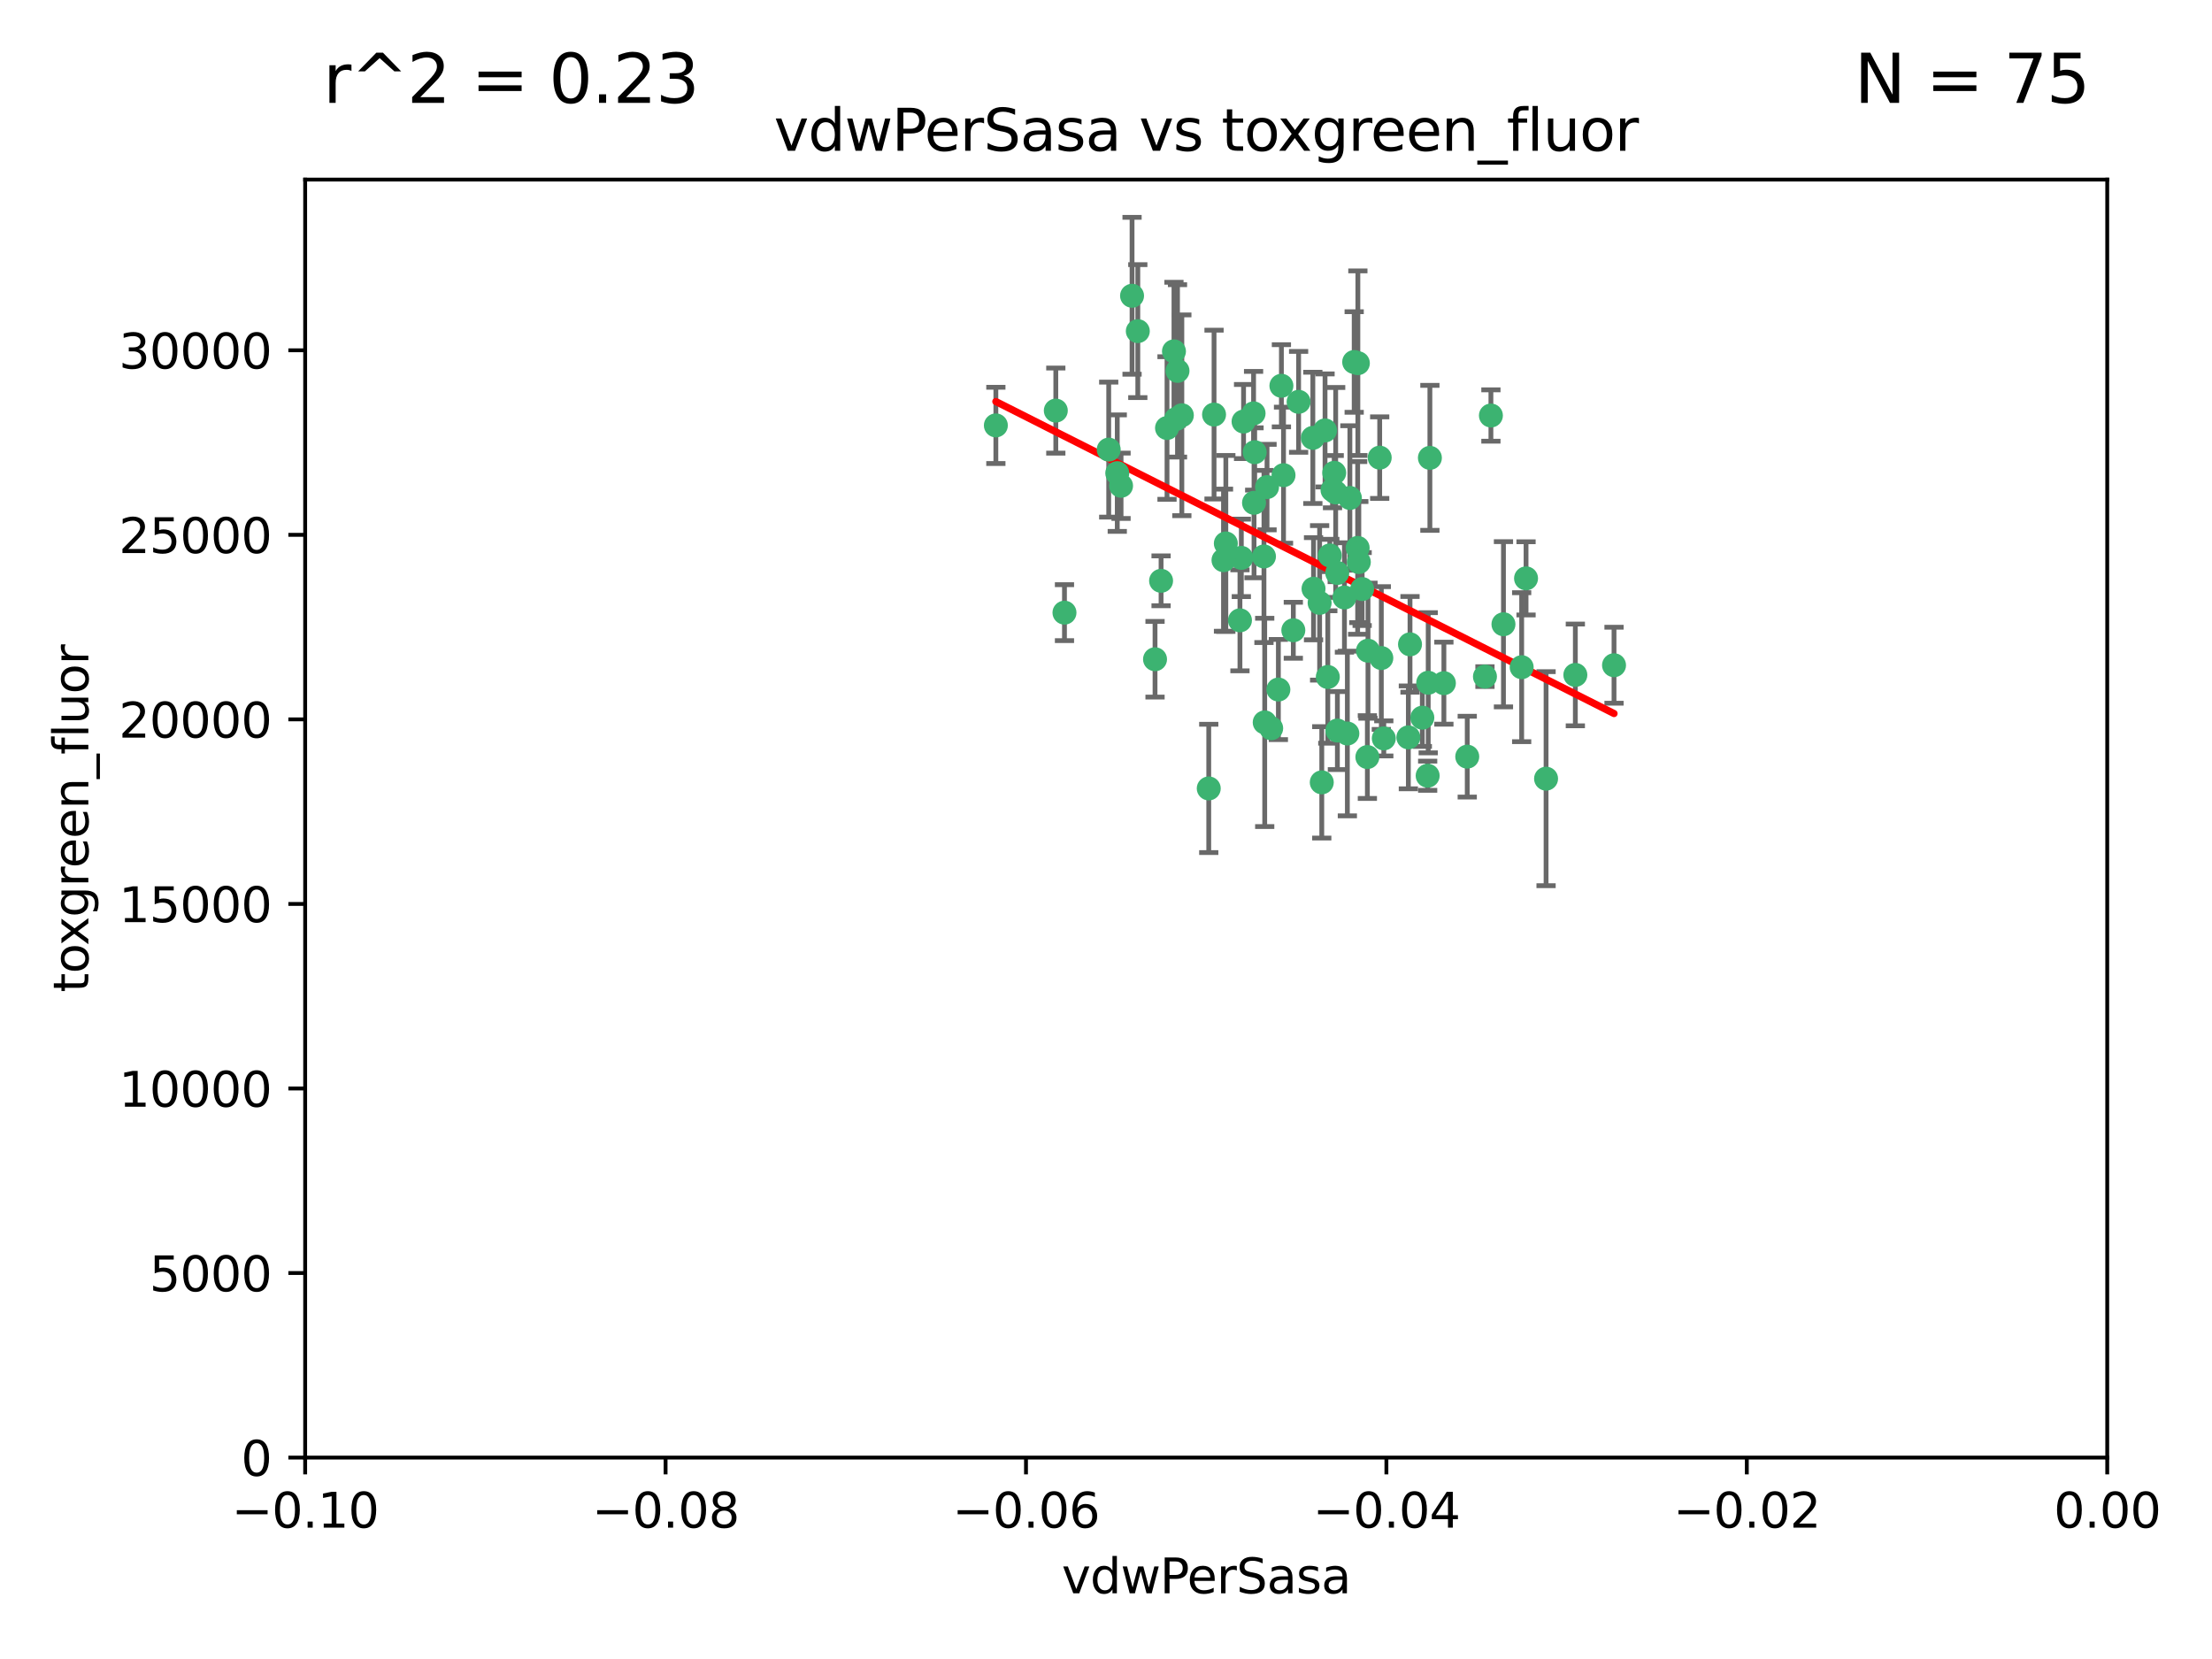 <?xml version="1.0" encoding="utf-8" standalone="no"?>
<!DOCTYPE svg PUBLIC "-//W3C//DTD SVG 1.1//EN"
  "http://www.w3.org/Graphics/SVG/1.1/DTD/svg11.dtd">
<svg xmlns:xlink="http://www.w3.org/1999/xlink" width="460.8pt" height="345.6pt" viewBox="0 0 460.8 345.6" xmlns="http://www.w3.org/2000/svg" version="1.1">
 <defs>
  <style type="text/css">*{stroke-linejoin: round; stroke-linecap: butt}</style>
 </defs>
 <g id="figure_1">
  <g id="patch_1">
   <path d="M 0 345.6 
L 460.8 345.6 
L 460.8 0 
L 0 0 
z
" style="fill: #ffffff"/>
  </g>
  <g id="axes_1">
   <g id="patch_2">
    <path d="M 63.571 303.64 
L 438.975 303.64 
L 438.975 37.411 
L 63.571 37.411 
z
" style="fill: #ffffff"/>
   </g>
   <g id="PathCollection_1">
    <defs>
     <path id="m1f73f73206" d="M 0 1.118 
C 0.297 1.118 0.581 1 0.791 0.791 
C 1 0.581 1.118 0.297 1.118 0 
C 1.118 -0.297 1 -0.581 0.791 -0.791 
C 0.581 -1 0.297 -1.118 0 -1.118 
C -0.297 -1.118 -0.581 -1 -0.791 -0.791 
C -1 -0.581 -1.118 -0.297 -1.118 0 
C -1.118 0.297 -1 0.581 -0.791 0.791 
C -0.581 1 -0.297 1.118 0 1.118 
z
" style="stroke: #3cb371"/>
    </defs>
    <g clip-path="url(#pdde6cb394e)">
     <use xlink:href="#m1f73f73206" x="263.947" y="101.468" style="fill: #3cb371; stroke: #3cb371"/>
     <use xlink:href="#m1f73f73206" x="255.364" y="113.209" style="fill: #3cb371; stroke: #3cb371"/>
     <use xlink:href="#m1f73f73206" x="261.374" y="94.202" style="fill: #3cb371; stroke: #3cb371"/>
     <use xlink:href="#m1f73f73206" x="273.49" y="91.216" style="fill: #3cb371; stroke: #3cb371"/>
     <use xlink:href="#m1f73f73206" x="219.944" y="85.534" style="fill: #3cb371; stroke: #3cb371"/>
     <use xlink:href="#m1f73f73206" x="282.1" y="75.411" style="fill: #3cb371; stroke: #3cb371"/>
     <use xlink:href="#m1f73f73206" x="270.525" y="83.709" style="fill: #3cb371; stroke: #3cb371"/>
     <use xlink:href="#m1f73f73206" x="267.381" y="98.99" style="fill: #3cb371; stroke: #3cb371"/>
     <use xlink:href="#m1f73f73206" x="237.026" y="68.982" style="fill: #3cb371; stroke: #3cb371"/>
     <use xlink:href="#m1f73f73206" x="274.902" y="125.588" style="fill: #3cb371; stroke: #3cb371"/>
     <use xlink:href="#m1f73f73206" x="277.025" y="115.714" style="fill: #3cb371; stroke: #3cb371"/>
     <use xlink:href="#m1f73f73206" x="284.977" y="135.552" style="fill: #3cb371; stroke: #3cb371"/>
     <use xlink:href="#m1f73f73206" x="245.295" y="77.26" style="fill: #3cb371; stroke: #3cb371"/>
     <use xlink:href="#m1f73f73206" x="293.731" y="134.228" style="fill: #3cb371; stroke: #3cb371"/>
     <use xlink:href="#m1f73f73206" x="263.463" y="150.489" style="fill: #3cb371; stroke: #3cb371"/>
     <use xlink:href="#m1f73f73206" x="259.057" y="87.813" style="fill: #3cb371; stroke: #3cb371"/>
     <use xlink:href="#m1f73f73206" x="273.633" y="122.642" style="fill: #3cb371; stroke: #3cb371"/>
     <use xlink:href="#m1f73f73206" x="235.827" y="61.614" style="fill: #3cb371; stroke: #3cb371"/>
     <use xlink:href="#m1f73f73206" x="246.2" y="86.51" style="fill: #3cb371; stroke: #3cb371"/>
     <use xlink:href="#m1f73f73206" x="264.81" y="151.709" style="fill: #3cb371; stroke: #3cb371"/>
     <use xlink:href="#m1f73f73206" x="281.206" y="103.736" style="fill: #3cb371; stroke: #3cb371"/>
     <use xlink:href="#m1f73f73206" x="282.825" y="114.141" style="fill: #3cb371; stroke: #3cb371"/>
     <use xlink:href="#m1f73f73206" x="266.309" y="143.643" style="fill: #3cb371; stroke: #3cb371"/>
     <use xlink:href="#m1f73f73206" x="277.941" y="98.495" style="fill: #3cb371; stroke: #3cb371"/>
     <use xlink:href="#m1f73f73206" x="258.59" y="116.213" style="fill: #3cb371; stroke: #3cb371"/>
     <use xlink:href="#m1f73f73206" x="282.869" y="75.657" style="fill: #3cb371; stroke: #3cb371"/>
     <use xlink:href="#m1f73f73206" x="241.873" y="120.994" style="fill: #3cb371; stroke: #3cb371"/>
     <use xlink:href="#m1f73f73206" x="278.572" y="119.355" style="fill: #3cb371; stroke: #3cb371"/>
     <use xlink:href="#m1f73f73206" x="269.423" y="131.297" style="fill: #3cb371; stroke: #3cb371"/>
     <use xlink:href="#m1f73f73206" x="261.143" y="86.113" style="fill: #3cb371; stroke: #3cb371"/>
     <use xlink:href="#m1f73f73206" x="243.112" y="89.164" style="fill: #3cb371; stroke: #3cb371"/>
     <use xlink:href="#m1f73f73206" x="278.602" y="152.188" style="fill: #3cb371; stroke: #3cb371"/>
     <use xlink:href="#m1f73f73206" x="233.536" y="101.2" style="fill: #3cb371; stroke: #3cb371"/>
     <use xlink:href="#m1f73f73206" x="288.27" y="153.823" style="fill: #3cb371; stroke: #3cb371"/>
     <use xlink:href="#m1f73f73206" x="293.388" y="153.609" style="fill: #3cb371; stroke: #3cb371"/>
     <use xlink:href="#m1f73f73206" x="277.586" y="102.076" style="fill: #3cb371; stroke: #3cb371"/>
     <use xlink:href="#m1f73f73206" x="230.966" y="93.664" style="fill: #3cb371; stroke: #3cb371"/>
     <use xlink:href="#m1f73f73206" x="207.456" y="88.619" style="fill: #3cb371; stroke: #3cb371"/>
     <use xlink:href="#m1f73f73206" x="275.349" y="162.98" style="fill: #3cb371; stroke: #3cb371"/>
     <use xlink:href="#m1f73f73206" x="309.343" y="140.946" style="fill: #3cb371; stroke: #3cb371"/>
     <use xlink:href="#m1f73f73206" x="252.908" y="86.364" style="fill: #3cb371; stroke: #3cb371"/>
     <use xlink:href="#m1f73f73206" x="254.878" y="116.695" style="fill: #3cb371; stroke: #3cb371"/>
     <use xlink:href="#m1f73f73206" x="221.75" y="127.627" style="fill: #3cb371; stroke: #3cb371"/>
     <use xlink:href="#m1f73f73206" x="245.009" y="87.275" style="fill: #3cb371; stroke: #3cb371"/>
     <use xlink:href="#m1f73f73206" x="261.237" y="104.742" style="fill: #3cb371; stroke: #3cb371"/>
     <use xlink:href="#m1f73f73206" x="240.614" y="137.333" style="fill: #3cb371; stroke: #3cb371"/>
     <use xlink:href="#m1f73f73206" x="284.849" y="157.707" style="fill: #3cb371; stroke: #3cb371"/>
     <use xlink:href="#m1f73f73206" x="297.524" y="142.231" style="fill: #3cb371; stroke: #3cb371"/>
     <use xlink:href="#m1f73f73206" x="283.76" y="122.711" style="fill: #3cb371; stroke: #3cb371"/>
     <use xlink:href="#m1f73f73206" x="244.558" y="73.19" style="fill: #3cb371; stroke: #3cb371"/>
     <use xlink:href="#m1f73f73206" x="276.03" y="89.665" style="fill: #3cb371; stroke: #3cb371"/>
     <use xlink:href="#m1f73f73206" x="232.747" y="98.564" style="fill: #3cb371; stroke: #3cb371"/>
     <use xlink:href="#m1f73f73206" x="296.296" y="149.505" style="fill: #3cb371; stroke: #3cb371"/>
     <use xlink:href="#m1f73f73206" x="280.072" y="124.466" style="fill: #3cb371; stroke: #3cb371"/>
     <use xlink:href="#m1f73f73206" x="300.789" y="142.317" style="fill: #3cb371; stroke: #3cb371"/>
     <use xlink:href="#m1f73f73206" x="287.754" y="137.081" style="fill: #3cb371; stroke: #3cb371"/>
     <use xlink:href="#m1f73f73206" x="297.873" y="95.381" style="fill: #3cb371; stroke: #3cb371"/>
     <use xlink:href="#m1f73f73206" x="278.246" y="102.582" style="fill: #3cb371; stroke: #3cb371"/>
     <use xlink:href="#m1f73f73206" x="266.94" y="80.363" style="fill: #3cb371; stroke: #3cb371"/>
     <use xlink:href="#m1f73f73206" x="258.305" y="129.227" style="fill: #3cb371; stroke: #3cb371"/>
     <use xlink:href="#m1f73f73206" x="316.991" y="138.988" style="fill: #3cb371; stroke: #3cb371"/>
     <use xlink:href="#m1f73f73206" x="251.805" y="164.244" style="fill: #3cb371; stroke: #3cb371"/>
     <use xlink:href="#m1f73f73206" x="287.416" y="95.337" style="fill: #3cb371; stroke: #3cb371"/>
     <use xlink:href="#m1f73f73206" x="283.068" y="117.087" style="fill: #3cb371; stroke: #3cb371"/>
     <use xlink:href="#m1f73f73206" x="297.408" y="161.597" style="fill: #3cb371; stroke: #3cb371"/>
     <use xlink:href="#m1f73f73206" x="280.68" y="152.807" style="fill: #3cb371; stroke: #3cb371"/>
     <use xlink:href="#m1f73f73206" x="276.606" y="141.03" style="fill: #3cb371; stroke: #3cb371"/>
     <use xlink:href="#m1f73f73206" x="313.198" y="130.043" style="fill: #3cb371; stroke: #3cb371"/>
     <use xlink:href="#m1f73f73206" x="310.584" y="86.559" style="fill: #3cb371; stroke: #3cb371"/>
     <use xlink:href="#m1f73f73206" x="305.654" y="157.623" style="fill: #3cb371; stroke: #3cb371"/>
     <use xlink:href="#m1f73f73206" x="263.306" y="115.921" style="fill: #3cb371; stroke: #3cb371"/>
     <use xlink:href="#m1f73f73206" x="336.23" y="138.579" style="fill: #3cb371; stroke: #3cb371"/>
     <use xlink:href="#m1f73f73206" x="322.074" y="162.212" style="fill: #3cb371; stroke: #3cb371"/>
     <use xlink:href="#m1f73f73206" x="328.173" y="140.599" style="fill: #3cb371; stroke: #3cb371"/>
     <use xlink:href="#m1f73f73206" x="317.903" y="120.484" style="fill: #3cb371; stroke: #3cb371"/>
    </g>
   </g>
   <g id="matplotlib.axis_1">
    <g id="xtick_1">
     <g id="line2d_1">
      <defs>
       <path id="m8aec1af1e4" d="M 0 0 
L 0 3.5 
" style="stroke: #000000; stroke-width: 0.8"/>
      </defs>
      <g>
       <use xlink:href="#m8aec1af1e4" x="63.571" y="303.64" style="stroke: #000000; stroke-width: 0.8"/>
      </g>
     </g>
     <g id="text_1">
      <!-- −0.10 -->
      <g transform="translate(48.249 318.238)scale(0.1 -0.1)">
       <defs>
        <path id="DejaVuSans-2212" d="M 678 2272 
L 4684 2272 
L 4684 1741 
L 678 1741 
L 678 2272 
z
" transform="scale(0.016)"/>
        <path id="DejaVuSans-30" d="M 2034 4250 
Q 1547 4250 1301 3770 
Q 1056 3291 1056 2328 
Q 1056 1369 1301 889 
Q 1547 409 2034 409 
Q 2525 409 2770 889 
Q 3016 1369 3016 2328 
Q 3016 3291 2770 3770 
Q 2525 4250 2034 4250 
z
M 2034 4750 
Q 2819 4750 3233 4129 
Q 3647 3509 3647 2328 
Q 3647 1150 3233 529 
Q 2819 -91 2034 -91 
Q 1250 -91 836 529 
Q 422 1150 422 2328 
Q 422 3509 836 4129 
Q 1250 4750 2034 4750 
z
" transform="scale(0.016)"/>
        <path id="DejaVuSans-2e" d="M 684 794 
L 1344 794 
L 1344 0 
L 684 0 
L 684 794 
z
" transform="scale(0.016)"/>
        <path id="DejaVuSans-31" d="M 794 531 
L 1825 531 
L 1825 4091 
L 703 3866 
L 703 4441 
L 1819 4666 
L 2450 4666 
L 2450 531 
L 3481 531 
L 3481 0 
L 794 0 
L 794 531 
z
" transform="scale(0.016)"/>
       </defs>
       <use xlink:href="#DejaVuSans-2212"/>
       <use xlink:href="#DejaVuSans-30" x="83.789"/>
       <use xlink:href="#DejaVuSans-2e" x="147.412"/>
       <use xlink:href="#DejaVuSans-31" x="179.199"/>
       <use xlink:href="#DejaVuSans-30" x="242.822"/>
      </g>
     </g>
    </g>
    <g id="xtick_2">
     <g id="line2d_2">
      <g>
       <use xlink:href="#m8aec1af1e4" x="138.652" y="303.64" style="stroke: #000000; stroke-width: 0.8"/>
      </g>
     </g>
     <g id="text_2">
      <!-- −0.08 -->
      <g transform="translate(123.329 318.238)scale(0.1 -0.1)">
       <defs>
        <path id="DejaVuSans-38" d="M 2034 2216 
Q 1584 2216 1326 1975 
Q 1069 1734 1069 1313 
Q 1069 891 1326 650 
Q 1584 409 2034 409 
Q 2484 409 2743 651 
Q 3003 894 3003 1313 
Q 3003 1734 2745 1975 
Q 2488 2216 2034 2216 
z
M 1403 2484 
Q 997 2584 770 2862 
Q 544 3141 544 3541 
Q 544 4100 942 4425 
Q 1341 4750 2034 4750 
Q 2731 4750 3128 4425 
Q 3525 4100 3525 3541 
Q 3525 3141 3298 2862 
Q 3072 2584 2669 2484 
Q 3125 2378 3379 2068 
Q 3634 1759 3634 1313 
Q 3634 634 3220 271 
Q 2806 -91 2034 -91 
Q 1263 -91 848 271 
Q 434 634 434 1313 
Q 434 1759 690 2068 
Q 947 2378 1403 2484 
z
M 1172 3481 
Q 1172 3119 1398 2916 
Q 1625 2713 2034 2713 
Q 2441 2713 2670 2916 
Q 2900 3119 2900 3481 
Q 2900 3844 2670 4047 
Q 2441 4250 2034 4250 
Q 1625 4250 1398 4047 
Q 1172 3844 1172 3481 
z
" transform="scale(0.016)"/>
       </defs>
       <use xlink:href="#DejaVuSans-2212"/>
       <use xlink:href="#DejaVuSans-30" x="83.789"/>
       <use xlink:href="#DejaVuSans-2e" x="147.412"/>
       <use xlink:href="#DejaVuSans-30" x="179.199"/>
       <use xlink:href="#DejaVuSans-38" x="242.822"/>
      </g>
     </g>
    </g>
    <g id="xtick_3">
     <g id="line2d_3">
      <g>
       <use xlink:href="#m8aec1af1e4" x="213.733" y="303.64" style="stroke: #000000; stroke-width: 0.8"/>
      </g>
     </g>
     <g id="text_3">
      <!-- −0.06 -->
      <g transform="translate(198.41 318.238)scale(0.1 -0.1)">
       <defs>
        <path id="DejaVuSans-36" d="M 2113 2584 
Q 1688 2584 1439 2293 
Q 1191 2003 1191 1497 
Q 1191 994 1439 701 
Q 1688 409 2113 409 
Q 2538 409 2786 701 
Q 3034 994 3034 1497 
Q 3034 2003 2786 2293 
Q 2538 2584 2113 2584 
z
M 3366 4563 
L 3366 3988 
Q 3128 4100 2886 4159 
Q 2644 4219 2406 4219 
Q 1781 4219 1451 3797 
Q 1122 3375 1075 2522 
Q 1259 2794 1537 2939 
Q 1816 3084 2150 3084 
Q 2853 3084 3261 2657 
Q 3669 2231 3669 1497 
Q 3669 778 3244 343 
Q 2819 -91 2113 -91 
Q 1303 -91 875 529 
Q 447 1150 447 2328 
Q 447 3434 972 4092 
Q 1497 4750 2381 4750 
Q 2619 4750 2861 4703 
Q 3103 4656 3366 4563 
z
" transform="scale(0.016)"/>
       </defs>
       <use xlink:href="#DejaVuSans-2212"/>
       <use xlink:href="#DejaVuSans-30" x="83.789"/>
       <use xlink:href="#DejaVuSans-2e" x="147.412"/>
       <use xlink:href="#DejaVuSans-30" x="179.199"/>
       <use xlink:href="#DejaVuSans-36" x="242.822"/>
      </g>
     </g>
    </g>
    <g id="xtick_4">
     <g id="line2d_4">
      <g>
       <use xlink:href="#m8aec1af1e4" x="288.813" y="303.64" style="stroke: #000000; stroke-width: 0.8"/>
      </g>
     </g>
     <g id="text_4">
      <!-- −0.04 -->
      <g transform="translate(273.491 318.238)scale(0.1 -0.1)">
       <defs>
        <path id="DejaVuSans-34" d="M 2419 4116 
L 825 1625 
L 2419 1625 
L 2419 4116 
z
M 2253 4666 
L 3047 4666 
L 3047 1625 
L 3713 1625 
L 3713 1100 
L 3047 1100 
L 3047 0 
L 2419 0 
L 2419 1100 
L 313 1100 
L 313 1709 
L 2253 4666 
z
" transform="scale(0.016)"/>
       </defs>
       <use xlink:href="#DejaVuSans-2212"/>
       <use xlink:href="#DejaVuSans-30" x="83.789"/>
       <use xlink:href="#DejaVuSans-2e" x="147.412"/>
       <use xlink:href="#DejaVuSans-30" x="179.199"/>
       <use xlink:href="#DejaVuSans-34" x="242.822"/>
      </g>
     </g>
    </g>
    <g id="xtick_5">
     <g id="line2d_5">
      <g>
       <use xlink:href="#m8aec1af1e4" x="363.894" y="303.64" style="stroke: #000000; stroke-width: 0.8"/>
      </g>
     </g>
     <g id="text_5">
      <!-- −0.02 -->
      <g transform="translate(348.572 318.238)scale(0.1 -0.1)">
       <defs>
        <path id="DejaVuSans-32" d="M 1228 531 
L 3431 531 
L 3431 0 
L 469 0 
L 469 531 
Q 828 903 1448 1529 
Q 2069 2156 2228 2338 
Q 2531 2678 2651 2914 
Q 2772 3150 2772 3378 
Q 2772 3750 2511 3984 
Q 2250 4219 1831 4219 
Q 1534 4219 1204 4116 
Q 875 4013 500 3803 
L 500 4441 
Q 881 4594 1212 4672 
Q 1544 4750 1819 4750 
Q 2544 4750 2975 4387 
Q 3406 4025 3406 3419 
Q 3406 3131 3298 2873 
Q 3191 2616 2906 2266 
Q 2828 2175 2409 1742 
Q 1991 1309 1228 531 
z
" transform="scale(0.016)"/>
       </defs>
       <use xlink:href="#DejaVuSans-2212"/>
       <use xlink:href="#DejaVuSans-30" x="83.789"/>
       <use xlink:href="#DejaVuSans-2e" x="147.412"/>
       <use xlink:href="#DejaVuSans-30" x="179.199"/>
       <use xlink:href="#DejaVuSans-32" x="242.822"/>
      </g>
     </g>
    </g>
    <g id="xtick_6">
     <g id="line2d_6">
      <g>
       <use xlink:href="#m8aec1af1e4" x="438.975" y="303.64" style="stroke: #000000; stroke-width: 0.8"/>
      </g>
     </g>
     <g id="text_6">
      <!-- 0.00 -->
      <g transform="translate(427.842 318.238)scale(0.1 -0.1)">
       <use xlink:href="#DejaVuSans-30"/>
       <use xlink:href="#DejaVuSans-2e" x="63.623"/>
       <use xlink:href="#DejaVuSans-30" x="95.41"/>
       <use xlink:href="#DejaVuSans-30" x="159.033"/>
      </g>
     </g>
    </g>
    <g id="text_7">
     <!-- vdwPerSasa -->
     <g transform="translate(221.178 331.917)scale(0.1 -0.1)">
      <defs>
       <path id="DejaVuSans-76" d="M 191 3500 
L 800 3500 
L 1894 563 
L 2988 3500 
L 3597 3500 
L 2284 0 
L 1503 0 
L 191 3500 
z
" transform="scale(0.016)"/>
       <path id="DejaVuSans-64" d="M 2906 2969 
L 2906 4863 
L 3481 4863 
L 3481 0 
L 2906 0 
L 2906 525 
Q 2725 213 2448 61 
Q 2172 -91 1784 -91 
Q 1150 -91 751 415 
Q 353 922 353 1747 
Q 353 2572 751 3078 
Q 1150 3584 1784 3584 
Q 2172 3584 2448 3432 
Q 2725 3281 2906 2969 
z
M 947 1747 
Q 947 1113 1208 752 
Q 1469 391 1925 391 
Q 2381 391 2643 752 
Q 2906 1113 2906 1747 
Q 2906 2381 2643 2742 
Q 2381 3103 1925 3103 
Q 1469 3103 1208 2742 
Q 947 2381 947 1747 
z
" transform="scale(0.016)"/>
       <path id="DejaVuSans-77" d="M 269 3500 
L 844 3500 
L 1563 769 
L 2278 3500 
L 2956 3500 
L 3675 769 
L 4391 3500 
L 4966 3500 
L 4050 0 
L 3372 0 
L 2619 2869 
L 1863 0 
L 1184 0 
L 269 3500 
z
" transform="scale(0.016)"/>
       <path id="DejaVuSans-50" d="M 1259 4147 
L 1259 2394 
L 2053 2394 
Q 2494 2394 2734 2622 
Q 2975 2850 2975 3272 
Q 2975 3691 2734 3919 
Q 2494 4147 2053 4147 
L 1259 4147 
z
M 628 4666 
L 2053 4666 
Q 2838 4666 3239 4311 
Q 3641 3956 3641 3272 
Q 3641 2581 3239 2228 
Q 2838 1875 2053 1875 
L 1259 1875 
L 1259 0 
L 628 0 
L 628 4666 
z
" transform="scale(0.016)"/>
       <path id="DejaVuSans-65" d="M 3597 1894 
L 3597 1613 
L 953 1613 
Q 991 1019 1311 708 
Q 1631 397 2203 397 
Q 2534 397 2845 478 
Q 3156 559 3463 722 
L 3463 178 
Q 3153 47 2828 -22 
Q 2503 -91 2169 -91 
Q 1331 -91 842 396 
Q 353 884 353 1716 
Q 353 2575 817 3079 
Q 1281 3584 2069 3584 
Q 2775 3584 3186 3129 
Q 3597 2675 3597 1894 
z
M 3022 2063 
Q 3016 2534 2758 2815 
Q 2500 3097 2075 3097 
Q 1594 3097 1305 2825 
Q 1016 2553 972 2059 
L 3022 2063 
z
" transform="scale(0.016)"/>
       <path id="DejaVuSans-72" d="M 2631 2963 
Q 2534 3019 2420 3045 
Q 2306 3072 2169 3072 
Q 1681 3072 1420 2755 
Q 1159 2438 1159 1844 
L 1159 0 
L 581 0 
L 581 3500 
L 1159 3500 
L 1159 2956 
Q 1341 3275 1631 3429 
Q 1922 3584 2338 3584 
Q 2397 3584 2469 3576 
Q 2541 3569 2628 3553 
L 2631 2963 
z
" transform="scale(0.016)"/>
       <path id="DejaVuSans-53" d="M 3425 4513 
L 3425 3897 
Q 3066 4069 2747 4153 
Q 2428 4238 2131 4238 
Q 1616 4238 1336 4038 
Q 1056 3838 1056 3469 
Q 1056 3159 1242 3001 
Q 1428 2844 1947 2747 
L 2328 2669 
Q 3034 2534 3370 2195 
Q 3706 1856 3706 1288 
Q 3706 609 3251 259 
Q 2797 -91 1919 -91 
Q 1588 -91 1214 -16 
Q 841 59 441 206 
L 441 856 
Q 825 641 1194 531 
Q 1563 422 1919 422 
Q 2459 422 2753 634 
Q 3047 847 3047 1241 
Q 3047 1584 2836 1778 
Q 2625 1972 2144 2069 
L 1759 2144 
Q 1053 2284 737 2584 
Q 422 2884 422 3419 
Q 422 4038 858 4394 
Q 1294 4750 2059 4750 
Q 2388 4750 2728 4690 
Q 3069 4631 3425 4513 
z
" transform="scale(0.016)"/>
       <path id="DejaVuSans-61" d="M 2194 1759 
Q 1497 1759 1228 1600 
Q 959 1441 959 1056 
Q 959 750 1161 570 
Q 1363 391 1709 391 
Q 2188 391 2477 730 
Q 2766 1069 2766 1631 
L 2766 1759 
L 2194 1759 
z
M 3341 1997 
L 3341 0 
L 2766 0 
L 2766 531 
Q 2569 213 2275 61 
Q 1981 -91 1556 -91 
Q 1019 -91 701 211 
Q 384 513 384 1019 
Q 384 1609 779 1909 
Q 1175 2209 1959 2209 
L 2766 2209 
L 2766 2266 
Q 2766 2663 2505 2880 
Q 2244 3097 1772 3097 
Q 1472 3097 1187 3025 
Q 903 2953 641 2809 
L 641 3341 
Q 956 3463 1253 3523 
Q 1550 3584 1831 3584 
Q 2591 3584 2966 3190 
Q 3341 2797 3341 1997 
z
" transform="scale(0.016)"/>
       <path id="DejaVuSans-73" d="M 2834 3397 
L 2834 2853 
Q 2591 2978 2328 3040 
Q 2066 3103 1784 3103 
Q 1356 3103 1142 2972 
Q 928 2841 928 2578 
Q 928 2378 1081 2264 
Q 1234 2150 1697 2047 
L 1894 2003 
Q 2506 1872 2764 1633 
Q 3022 1394 3022 966 
Q 3022 478 2636 193 
Q 2250 -91 1575 -91 
Q 1294 -91 989 -36 
Q 684 19 347 128 
L 347 722 
Q 666 556 975 473 
Q 1284 391 1588 391 
Q 1994 391 2212 530 
Q 2431 669 2431 922 
Q 2431 1156 2273 1281 
Q 2116 1406 1581 1522 
L 1381 1569 
Q 847 1681 609 1914 
Q 372 2147 372 2553 
Q 372 3047 722 3315 
Q 1072 3584 1716 3584 
Q 2034 3584 2315 3537 
Q 2597 3491 2834 3397 
z
" transform="scale(0.016)"/>
      </defs>
      <use xlink:href="#DejaVuSans-76"/>
      <use xlink:href="#DejaVuSans-64" x="59.18"/>
      <use xlink:href="#DejaVuSans-77" x="122.656"/>
      <use xlink:href="#DejaVuSans-50" x="204.443"/>
      <use xlink:href="#DejaVuSans-65" x="261.121"/>
      <use xlink:href="#DejaVuSans-72" x="322.645"/>
      <use xlink:href="#DejaVuSans-53" x="363.758"/>
      <use xlink:href="#DejaVuSans-61" x="427.234"/>
      <use xlink:href="#DejaVuSans-73" x="488.514"/>
      <use xlink:href="#DejaVuSans-61" x="540.613"/>
     </g>
    </g>
   </g>
   <g id="matplotlib.axis_2">
    <g id="ytick_1">
     <g id="line2d_7">
      <defs>
       <path id="mb8c0dd64b8" d="M 0 0 
L -3.5 0 
" style="stroke: #000000; stroke-width: 0.8"/>
      </defs>
      <g>
       <use xlink:href="#mb8c0dd64b8" x="63.571" y="303.64" style="stroke: #000000; stroke-width: 0.8"/>
      </g>
     </g>
     <g id="text_8">
      <!-- 0 -->
      <g transform="translate(50.209 307.439)scale(0.1 -0.1)">
       <use xlink:href="#DejaVuSans-30"/>
      </g>
     </g>
    </g>
    <g id="ytick_2">
     <g id="line2d_8">
      <g>
       <use xlink:href="#mb8c0dd64b8" x="63.571" y="265.195" style="stroke: #000000; stroke-width: 0.8"/>
      </g>
     </g>
     <g id="text_9">
      <!-- 5000 -->
      <g transform="translate(31.121 268.994)scale(0.1 -0.1)">
       <defs>
        <path id="DejaVuSans-35" d="M 691 4666 
L 3169 4666 
L 3169 4134 
L 1269 4134 
L 1269 2991 
Q 1406 3038 1543 3061 
Q 1681 3084 1819 3084 
Q 2600 3084 3056 2656 
Q 3513 2228 3513 1497 
Q 3513 744 3044 326 
Q 2575 -91 1722 -91 
Q 1428 -91 1123 -41 
Q 819 9 494 109 
L 494 744 
Q 775 591 1075 516 
Q 1375 441 1709 441 
Q 2250 441 2565 725 
Q 2881 1009 2881 1497 
Q 2881 1984 2565 2268 
Q 2250 2553 1709 2553 
Q 1456 2553 1204 2497 
Q 953 2441 691 2322 
L 691 4666 
z
" transform="scale(0.016)"/>
       </defs>
       <use xlink:href="#DejaVuSans-35"/>
       <use xlink:href="#DejaVuSans-30" x="63.623"/>
       <use xlink:href="#DejaVuSans-30" x="127.246"/>
       <use xlink:href="#DejaVuSans-30" x="190.869"/>
      </g>
     </g>
    </g>
    <g id="ytick_3">
     <g id="line2d_9">
      <g>
       <use xlink:href="#mb8c0dd64b8" x="63.571" y="226.75" style="stroke: #000000; stroke-width: 0.8"/>
      </g>
     </g>
     <g id="text_10">
      <!-- 10000 -->
      <g transform="translate(24.759 230.549)scale(0.1 -0.1)">
       <use xlink:href="#DejaVuSans-31"/>
       <use xlink:href="#DejaVuSans-30" x="63.623"/>
       <use xlink:href="#DejaVuSans-30" x="127.246"/>
       <use xlink:href="#DejaVuSans-30" x="190.869"/>
       <use xlink:href="#DejaVuSans-30" x="254.492"/>
      </g>
     </g>
    </g>
    <g id="ytick_4">
     <g id="line2d_10">
      <g>
       <use xlink:href="#mb8c0dd64b8" x="63.571" y="188.305" style="stroke: #000000; stroke-width: 0.8"/>
      </g>
     </g>
     <g id="text_11">
      <!-- 15000 -->
      <g transform="translate(24.759 192.104)scale(0.1 -0.1)">
       <use xlink:href="#DejaVuSans-31"/>
       <use xlink:href="#DejaVuSans-35" x="63.623"/>
       <use xlink:href="#DejaVuSans-30" x="127.246"/>
       <use xlink:href="#DejaVuSans-30" x="190.869"/>
       <use xlink:href="#DejaVuSans-30" x="254.492"/>
      </g>
     </g>
    </g>
    <g id="ytick_5">
     <g id="line2d_11">
      <g>
       <use xlink:href="#mb8c0dd64b8" x="63.571" y="149.86" style="stroke: #000000; stroke-width: 0.8"/>
      </g>
     </g>
     <g id="text_12">
      <!-- 20000 -->
      <g transform="translate(24.759 153.659)scale(0.1 -0.1)">
       <use xlink:href="#DejaVuSans-32"/>
       <use xlink:href="#DejaVuSans-30" x="63.623"/>
       <use xlink:href="#DejaVuSans-30" x="127.246"/>
       <use xlink:href="#DejaVuSans-30" x="190.869"/>
       <use xlink:href="#DejaVuSans-30" x="254.492"/>
      </g>
     </g>
    </g>
    <g id="ytick_6">
     <g id="line2d_12">
      <g>
       <use xlink:href="#mb8c0dd64b8" x="63.571" y="111.415" style="stroke: #000000; stroke-width: 0.8"/>
      </g>
     </g>
     <g id="text_13">
      <!-- 25000 -->
      <g transform="translate(24.759 115.214)scale(0.1 -0.1)">
       <use xlink:href="#DejaVuSans-32"/>
       <use xlink:href="#DejaVuSans-35" x="63.623"/>
       <use xlink:href="#DejaVuSans-30" x="127.246"/>
       <use xlink:href="#DejaVuSans-30" x="190.869"/>
       <use xlink:href="#DejaVuSans-30" x="254.492"/>
      </g>
     </g>
    </g>
    <g id="ytick_7">
     <g id="line2d_13">
      <g>
       <use xlink:href="#mb8c0dd64b8" x="63.571" y="72.97" style="stroke: #000000; stroke-width: 0.8"/>
      </g>
     </g>
     <g id="text_14">
      <!-- 30000 -->
      <g transform="translate(24.759 76.769)scale(0.1 -0.1)">
       <defs>
        <path id="DejaVuSans-33" d="M 2597 2516 
Q 3050 2419 3304 2112 
Q 3559 1806 3559 1356 
Q 3559 666 3084 287 
Q 2609 -91 1734 -91 
Q 1441 -91 1130 -33 
Q 819 25 488 141 
L 488 750 
Q 750 597 1062 519 
Q 1375 441 1716 441 
Q 2309 441 2620 675 
Q 2931 909 2931 1356 
Q 2931 1769 2642 2001 
Q 2353 2234 1838 2234 
L 1294 2234 
L 1294 2753 
L 1863 2753 
Q 2328 2753 2575 2939 
Q 2822 3125 2822 3475 
Q 2822 3834 2567 4026 
Q 2313 4219 1838 4219 
Q 1578 4219 1281 4162 
Q 984 4106 628 3988 
L 628 4550 
Q 988 4650 1302 4700 
Q 1616 4750 1894 4750 
Q 2613 4750 3031 4423 
Q 3450 4097 3450 3541 
Q 3450 3153 3228 2886 
Q 3006 2619 2597 2516 
z
" transform="scale(0.016)"/>
       </defs>
       <use xlink:href="#DejaVuSans-33"/>
       <use xlink:href="#DejaVuSans-30" x="63.623"/>
       <use xlink:href="#DejaVuSans-30" x="127.246"/>
       <use xlink:href="#DejaVuSans-30" x="190.869"/>
       <use xlink:href="#DejaVuSans-30" x="254.492"/>
      </g>
     </g>
    </g>
    <g id="text_15">
     <!-- toxgreen_fluor -->
     <g transform="translate(18.401 206.72)rotate(-90)scale(0.1 -0.1)">
      <defs>
       <path id="DejaVuSans-74" d="M 1172 4494 
L 1172 3500 
L 2356 3500 
L 2356 3053 
L 1172 3053 
L 1172 1153 
Q 1172 725 1289 603 
Q 1406 481 1766 481 
L 2356 481 
L 2356 0 
L 1766 0 
Q 1100 0 847 248 
Q 594 497 594 1153 
L 594 3053 
L 172 3053 
L 172 3500 
L 594 3500 
L 594 4494 
L 1172 4494 
z
" transform="scale(0.016)"/>
       <path id="DejaVuSans-6f" d="M 1959 3097 
Q 1497 3097 1228 2736 
Q 959 2375 959 1747 
Q 959 1119 1226 758 
Q 1494 397 1959 397 
Q 2419 397 2687 759 
Q 2956 1122 2956 1747 
Q 2956 2369 2687 2733 
Q 2419 3097 1959 3097 
z
M 1959 3584 
Q 2709 3584 3137 3096 
Q 3566 2609 3566 1747 
Q 3566 888 3137 398 
Q 2709 -91 1959 -91 
Q 1206 -91 779 398 
Q 353 888 353 1747 
Q 353 2609 779 3096 
Q 1206 3584 1959 3584 
z
" transform="scale(0.016)"/>
       <path id="DejaVuSans-78" d="M 3513 3500 
L 2247 1797 
L 3578 0 
L 2900 0 
L 1881 1375 
L 863 0 
L 184 0 
L 1544 1831 
L 300 3500 
L 978 3500 
L 1906 2253 
L 2834 3500 
L 3513 3500 
z
" transform="scale(0.016)"/>
       <path id="DejaVuSans-67" d="M 2906 1791 
Q 2906 2416 2648 2759 
Q 2391 3103 1925 3103 
Q 1463 3103 1205 2759 
Q 947 2416 947 1791 
Q 947 1169 1205 825 
Q 1463 481 1925 481 
Q 2391 481 2648 825 
Q 2906 1169 2906 1791 
z
M 3481 434 
Q 3481 -459 3084 -895 
Q 2688 -1331 1869 -1331 
Q 1566 -1331 1297 -1286 
Q 1028 -1241 775 -1147 
L 775 -588 
Q 1028 -725 1275 -790 
Q 1522 -856 1778 -856 
Q 2344 -856 2625 -561 
Q 2906 -266 2906 331 
L 2906 616 
Q 2728 306 2450 153 
Q 2172 0 1784 0 
Q 1141 0 747 490 
Q 353 981 353 1791 
Q 353 2603 747 3093 
Q 1141 3584 1784 3584 
Q 2172 3584 2450 3431 
Q 2728 3278 2906 2969 
L 2906 3500 
L 3481 3500 
L 3481 434 
z
" transform="scale(0.016)"/>
       <path id="DejaVuSans-6e" d="M 3513 2113 
L 3513 0 
L 2938 0 
L 2938 2094 
Q 2938 2591 2744 2837 
Q 2550 3084 2163 3084 
Q 1697 3084 1428 2787 
Q 1159 2491 1159 1978 
L 1159 0 
L 581 0 
L 581 3500 
L 1159 3500 
L 1159 2956 
Q 1366 3272 1645 3428 
Q 1925 3584 2291 3584 
Q 2894 3584 3203 3211 
Q 3513 2838 3513 2113 
z
" transform="scale(0.016)"/>
       <path id="DejaVuSans-5f" d="M 3263 -1063 
L 3263 -1509 
L -63 -1509 
L -63 -1063 
L 3263 -1063 
z
" transform="scale(0.016)"/>
       <path id="DejaVuSans-66" d="M 2375 4863 
L 2375 4384 
L 1825 4384 
Q 1516 4384 1395 4259 
Q 1275 4134 1275 3809 
L 1275 3500 
L 2222 3500 
L 2222 3053 
L 1275 3053 
L 1275 0 
L 697 0 
L 697 3053 
L 147 3053 
L 147 3500 
L 697 3500 
L 697 3744 
Q 697 4328 969 4595 
Q 1241 4863 1831 4863 
L 2375 4863 
z
" transform="scale(0.016)"/>
       <path id="DejaVuSans-6c" d="M 603 4863 
L 1178 4863 
L 1178 0 
L 603 0 
L 603 4863 
z
" transform="scale(0.016)"/>
       <path id="DejaVuSans-75" d="M 544 1381 
L 544 3500 
L 1119 3500 
L 1119 1403 
Q 1119 906 1312 657 
Q 1506 409 1894 409 
Q 2359 409 2629 706 
Q 2900 1003 2900 1516 
L 2900 3500 
L 3475 3500 
L 3475 0 
L 2900 0 
L 2900 538 
Q 2691 219 2414 64 
Q 2138 -91 1772 -91 
Q 1169 -91 856 284 
Q 544 659 544 1381 
z
M 1991 3584 
L 1991 3584 
z
" transform="scale(0.016)"/>
      </defs>
      <use xlink:href="#DejaVuSans-74"/>
      <use xlink:href="#DejaVuSans-6f" x="39.209"/>
      <use xlink:href="#DejaVuSans-78" x="97.266"/>
      <use xlink:href="#DejaVuSans-67" x="156.445"/>
      <use xlink:href="#DejaVuSans-72" x="219.922"/>
      <use xlink:href="#DejaVuSans-65" x="258.785"/>
      <use xlink:href="#DejaVuSans-65" x="320.309"/>
      <use xlink:href="#DejaVuSans-6e" x="381.832"/>
      <use xlink:href="#DejaVuSans-5f" x="445.211"/>
      <use xlink:href="#DejaVuSans-66" x="495.211"/>
      <use xlink:href="#DejaVuSans-6c" x="530.416"/>
      <use xlink:href="#DejaVuSans-75" x="558.199"/>
      <use xlink:href="#DejaVuSans-6f" x="621.578"/>
      <use xlink:href="#DejaVuSans-72" x="682.76"/>
     </g>
    </g>
   </g>
   <g id="LineCollection_1">
    <path d="M 263.947 110.372 
L 263.947 92.564 
" clip-path="url(#pdde6cb394e)" style="fill: none; stroke: #696969"/>
    <path d="M 255.364 131.54 
L 255.364 94.878 
" clip-path="url(#pdde6cb394e)" style="fill: none; stroke: #696969"/>
    <path d="M 261.374 102.092 
L 261.374 86.312 
" clip-path="url(#pdde6cb394e)" style="fill: none; stroke: #696969"/>
    <path d="M 273.49 104.885 
L 273.49 77.547 
" clip-path="url(#pdde6cb394e)" style="fill: none; stroke: #696969"/>
    <path d="M 219.944 94.397 
L 219.944 76.671 
" clip-path="url(#pdde6cb394e)" style="fill: none; stroke: #696969"/>
    <path d="M 282.1 85.887 
L 282.1 64.935 
" clip-path="url(#pdde6cb394e)" style="fill: none; stroke: #696969"/>
    <path d="M 270.525 94.216 
L 270.525 73.202 
" clip-path="url(#pdde6cb394e)" style="fill: none; stroke: #696969"/>
    <path d="M 267.381 113.16 
L 267.381 84.82 
" clip-path="url(#pdde6cb394e)" style="fill: none; stroke: #696969"/>
    <path d="M 237.026 82.829 
L 237.026 55.134 
" clip-path="url(#pdde6cb394e)" style="fill: none; stroke: #696969"/>
    <path d="M 274.902 141.679 
L 274.902 109.496 
" clip-path="url(#pdde6cb394e)" style="fill: none; stroke: #696969"/>
    <path d="M 277.025 119.079 
L 277.025 112.349 
" clip-path="url(#pdde6cb394e)" style="fill: none; stroke: #696969"/>
    <path d="M 284.977 149.625 
L 284.977 121.48 
" clip-path="url(#pdde6cb394e)" style="fill: none; stroke: #696969"/>
    <path d="M 245.295 95.211 
L 245.295 59.31 
" clip-path="url(#pdde6cb394e)" style="fill: none; stroke: #696969"/>
    <path d="M 293.731 144.19 
L 293.731 124.265 
" clip-path="url(#pdde6cb394e)" style="fill: none; stroke: #696969"/>
    <path d="M 263.463 172.182 
L 263.463 128.796 
" clip-path="url(#pdde6cb394e)" style="fill: none; stroke: #696969"/>
    <path d="M 259.057 95.534 
L 259.057 80.092 
" clip-path="url(#pdde6cb394e)" style="fill: none; stroke: #696969"/>
    <path d="M 273.633 133.287 
L 273.633 111.997 
" clip-path="url(#pdde6cb394e)" style="fill: none; stroke: #696969"/>
    <path d="M 235.827 77.955 
L 235.827 45.272 
" clip-path="url(#pdde6cb394e)" style="fill: none; stroke: #696969"/>
    <path d="M 246.2 107.42 
L 246.2 65.6 
" clip-path="url(#pdde6cb394e)" style="fill: none; stroke: #696969"/>
    <path d="M 264.81 152.284 
L 264.81 151.134 
" clip-path="url(#pdde6cb394e)" style="fill: none; stroke: #696969"/>
    <path d="M 281.206 118.78 
L 281.206 88.692 
" clip-path="url(#pdde6cb394e)" style="fill: none; stroke: #696969"/>
    <path d="M 282.825 132.129 
L 282.825 96.152 
" clip-path="url(#pdde6cb394e)" style="fill: none; stroke: #696969"/>
    <path d="M 266.309 154.076 
L 266.309 133.21 
" clip-path="url(#pdde6cb394e)" style="fill: none; stroke: #696969"/>
    <path d="M 277.941 102.092 
L 277.941 94.897 
" clip-path="url(#pdde6cb394e)" style="fill: none; stroke: #696969"/>
    <path d="M 258.59 124.279 
L 258.59 108.147 
" clip-path="url(#pdde6cb394e)" style="fill: none; stroke: #696969"/>
    <path d="M 282.869 94.881 
L 282.869 56.432 
" clip-path="url(#pdde6cb394e)" style="fill: none; stroke: #696969"/>
    <path d="M 241.873 126.186 
L 241.873 115.801 
" clip-path="url(#pdde6cb394e)" style="fill: none; stroke: #696969"/>
    <path d="M 278.572 121.182 
L 278.572 117.527 
" clip-path="url(#pdde6cb394e)" style="fill: none; stroke: #696969"/>
    <path d="M 269.423 137.123 
L 269.423 125.47 
" clip-path="url(#pdde6cb394e)" style="fill: none; stroke: #696969"/>
    <path d="M 261.143 94.856 
L 261.143 77.37 
" clip-path="url(#pdde6cb394e)" style="fill: none; stroke: #696969"/>
    <path d="M 243.112 104.019 
L 243.112 74.308 
" clip-path="url(#pdde6cb394e)" style="fill: none; stroke: #696969"/>
    <path d="M 278.602 160.312 
L 278.602 144.065 
" clip-path="url(#pdde6cb394e)" style="fill: none; stroke: #696969"/>
    <path d="M 233.536 108.006 
L 233.536 94.394 
" clip-path="url(#pdde6cb394e)" style="fill: none; stroke: #696969"/>
    <path d="M 288.27 157.478 
L 288.27 150.168 
" clip-path="url(#pdde6cb394e)" style="fill: none; stroke: #696969"/>
    <path d="M 293.388 164.324 
L 293.388 142.893 
" clip-path="url(#pdde6cb394e)" style="fill: none; stroke: #696969"/>
    <path d="M 277.586 105.78 
L 277.586 98.372 
" clip-path="url(#pdde6cb394e)" style="fill: none; stroke: #696969"/>
    <path d="M 230.966 107.725 
L 230.966 79.603 
" clip-path="url(#pdde6cb394e)" style="fill: none; stroke: #696969"/>
    <path d="M 207.456 96.56 
L 207.456 80.678 
" clip-path="url(#pdde6cb394e)" style="fill: none; stroke: #696969"/>
    <path d="M 275.349 174.582 
L 275.349 151.377 
" clip-path="url(#pdde6cb394e)" style="fill: none; stroke: #696969"/>
    <path d="M 309.343 143.008 
L 309.343 138.883 
" clip-path="url(#pdde6cb394e)" style="fill: none; stroke: #696969"/>
    <path d="M 252.908 103.946 
L 252.908 68.783 
" clip-path="url(#pdde6cb394e)" style="fill: none; stroke: #696969"/>
    <path d="M 254.878 131.498 
L 254.878 101.892 
" clip-path="url(#pdde6cb394e)" style="fill: none; stroke: #696969"/>
    <path d="M 221.75 133.453 
L 221.75 121.8 
" clip-path="url(#pdde6cb394e)" style="fill: none; stroke: #696969"/>
    <path d="M 245.009 88.616 
L 245.009 85.933 
" clip-path="url(#pdde6cb394e)" style="fill: none; stroke: #696969"/>
    <path d="M 261.237 120.361 
L 261.237 89.123 
" clip-path="url(#pdde6cb394e)" style="fill: none; stroke: #696969"/>
    <path d="M 240.614 145.213 
L 240.614 129.454 
" clip-path="url(#pdde6cb394e)" style="fill: none; stroke: #696969"/>
    <path d="M 284.849 166.332 
L 284.849 149.083 
" clip-path="url(#pdde6cb394e)" style="fill: none; stroke: #696969"/>
    <path d="M 297.524 156.832 
L 297.524 127.629 
" clip-path="url(#pdde6cb394e)" style="fill: none; stroke: #696969"/>
    <path d="M 283.76 130.309 
L 283.76 115.113 
" clip-path="url(#pdde6cb394e)" style="fill: none; stroke: #696969"/>
    <path d="M 244.558 87.579 
L 244.558 58.8 
" clip-path="url(#pdde6cb394e)" style="fill: none; stroke: #696969"/>
    <path d="M 276.03 101.437 
L 276.03 77.894 
" clip-path="url(#pdde6cb394e)" style="fill: none; stroke: #696969"/>
    <path d="M 232.747 110.697 
L 232.747 86.431 
" clip-path="url(#pdde6cb394e)" style="fill: none; stroke: #696969"/>
    <path d="M 296.296 155.492 
L 296.296 143.518 
" clip-path="url(#pdde6cb394e)" style="fill: none; stroke: #696969"/>
    <path d="M 280.072 135.863 
L 280.072 113.07 
" clip-path="url(#pdde6cb394e)" style="fill: none; stroke: #696969"/>
    <path d="M 300.789 150.858 
L 300.789 133.776 
" clip-path="url(#pdde6cb394e)" style="fill: none; stroke: #696969"/>
    <path d="M 287.754 151.949 
L 287.754 122.213 
" clip-path="url(#pdde6cb394e)" style="fill: none; stroke: #696969"/>
    <path d="M 297.873 110.483 
L 297.873 80.279 
" clip-path="url(#pdde6cb394e)" style="fill: none; stroke: #696969"/>
    <path d="M 278.246 124.443 
L 278.246 80.721 
" clip-path="url(#pdde6cb394e)" style="fill: none; stroke: #696969"/>
    <path d="M 266.94 88.922 
L 266.94 71.804 
" clip-path="url(#pdde6cb394e)" style="fill: none; stroke: #696969"/>
    <path d="M 258.305 139.746 
L 258.305 118.708 
" clip-path="url(#pdde6cb394e)" style="fill: none; stroke: #696969"/>
    <path d="M 316.991 154.506 
L 316.991 123.47 
" clip-path="url(#pdde6cb394e)" style="fill: none; stroke: #696969"/>
    <path d="M 251.805 177.607 
L 251.805 150.882 
" clip-path="url(#pdde6cb394e)" style="fill: none; stroke: #696969"/>
    <path d="M 287.416 103.834 
L 287.416 86.839 
" clip-path="url(#pdde6cb394e)" style="fill: none; stroke: #696969"/>
    <path d="M 283.068 129.703 
L 283.068 104.471 
" clip-path="url(#pdde6cb394e)" style="fill: none; stroke: #696969"/>
    <path d="M 297.408 164.637 
L 297.408 158.557 
" clip-path="url(#pdde6cb394e)" style="fill: none; stroke: #696969"/>
    <path d="M 280.68 169.957 
L 280.68 135.657 
" clip-path="url(#pdde6cb394e)" style="fill: none; stroke: #696969"/>
    <path d="M 276.606 154.819 
L 276.606 127.24 
" clip-path="url(#pdde6cb394e)" style="fill: none; stroke: #696969"/>
    <path d="M 313.198 147.255 
L 313.198 112.832 
" clip-path="url(#pdde6cb394e)" style="fill: none; stroke: #696969"/>
    <path d="M 310.584 91.906 
L 310.584 81.213 
" clip-path="url(#pdde6cb394e)" style="fill: none; stroke: #696969"/>
    <path d="M 305.654 166.039 
L 305.654 149.207 
" clip-path="url(#pdde6cb394e)" style="fill: none; stroke: #696969"/>
    <path d="M 263.306 133.852 
L 263.306 97.991 
" clip-path="url(#pdde6cb394e)" style="fill: none; stroke: #696969"/>
    <path d="M 336.23 146.494 
L 336.23 130.665 
" clip-path="url(#pdde6cb394e)" style="fill: none; stroke: #696969"/>
    <path d="M 322.074 184.505 
L 322.074 139.918 
" clip-path="url(#pdde6cb394e)" style="fill: none; stroke: #696969"/>
    <path d="M 328.173 151.197 
L 328.173 130.001 
" clip-path="url(#pdde6cb394e)" style="fill: none; stroke: #696969"/>
    <path d="M 317.903 128.109 
L 317.903 112.859 
" clip-path="url(#pdde6cb394e)" style="fill: none; stroke: #696969"/>
   </g>
   <g id="line2d_14">
    <defs>
     <path id="m4fcf7b6363" d="M 2 0 
L -2 -0 
" style="stroke: #696969"/>
    </defs>
    <g clip-path="url(#pdde6cb394e)">
     <use xlink:href="#m4fcf7b6363" x="263.947" y="110.372" style="fill: #696969; stroke: #696969"/>
     <use xlink:href="#m4fcf7b6363" x="255.364" y="131.54" style="fill: #696969; stroke: #696969"/>
     <use xlink:href="#m4fcf7b6363" x="261.374" y="102.092" style="fill: #696969; stroke: #696969"/>
     <use xlink:href="#m4fcf7b6363" x="273.49" y="104.885" style="fill: #696969; stroke: #696969"/>
     <use xlink:href="#m4fcf7b6363" x="219.944" y="94.397" style="fill: #696969; stroke: #696969"/>
     <use xlink:href="#m4fcf7b6363" x="282.1" y="85.887" style="fill: #696969; stroke: #696969"/>
     <use xlink:href="#m4fcf7b6363" x="270.525" y="94.216" style="fill: #696969; stroke: #696969"/>
     <use xlink:href="#m4fcf7b6363" x="267.381" y="113.16" style="fill: #696969; stroke: #696969"/>
     <use xlink:href="#m4fcf7b6363" x="237.026" y="82.829" style="fill: #696969; stroke: #696969"/>
     <use xlink:href="#m4fcf7b6363" x="274.902" y="141.679" style="fill: #696969; stroke: #696969"/>
     <use xlink:href="#m4fcf7b6363" x="277.025" y="119.079" style="fill: #696969; stroke: #696969"/>
     <use xlink:href="#m4fcf7b6363" x="284.977" y="149.625" style="fill: #696969; stroke: #696969"/>
     <use xlink:href="#m4fcf7b6363" x="245.295" y="95.211" style="fill: #696969; stroke: #696969"/>
     <use xlink:href="#m4fcf7b6363" x="293.731" y="144.19" style="fill: #696969; stroke: #696969"/>
     <use xlink:href="#m4fcf7b6363" x="263.463" y="172.182" style="fill: #696969; stroke: #696969"/>
     <use xlink:href="#m4fcf7b6363" x="259.057" y="95.534" style="fill: #696969; stroke: #696969"/>
     <use xlink:href="#m4fcf7b6363" x="273.633" y="133.287" style="fill: #696969; stroke: #696969"/>
     <use xlink:href="#m4fcf7b6363" x="235.827" y="77.955" style="fill: #696969; stroke: #696969"/>
     <use xlink:href="#m4fcf7b6363" x="246.2" y="107.42" style="fill: #696969; stroke: #696969"/>
     <use xlink:href="#m4fcf7b6363" x="264.81" y="152.284" style="fill: #696969; stroke: #696969"/>
     <use xlink:href="#m4fcf7b6363" x="281.206" y="118.78" style="fill: #696969; stroke: #696969"/>
     <use xlink:href="#m4fcf7b6363" x="282.825" y="132.129" style="fill: #696969; stroke: #696969"/>
     <use xlink:href="#m4fcf7b6363" x="266.309" y="154.076" style="fill: #696969; stroke: #696969"/>
     <use xlink:href="#m4fcf7b6363" x="277.941" y="102.092" style="fill: #696969; stroke: #696969"/>
     <use xlink:href="#m4fcf7b6363" x="258.59" y="124.279" style="fill: #696969; stroke: #696969"/>
     <use xlink:href="#m4fcf7b6363" x="282.869" y="94.881" style="fill: #696969; stroke: #696969"/>
     <use xlink:href="#m4fcf7b6363" x="241.873" y="126.186" style="fill: #696969; stroke: #696969"/>
     <use xlink:href="#m4fcf7b6363" x="278.572" y="121.182" style="fill: #696969; stroke: #696969"/>
     <use xlink:href="#m4fcf7b6363" x="269.423" y="137.123" style="fill: #696969; stroke: #696969"/>
     <use xlink:href="#m4fcf7b6363" x="261.143" y="94.856" style="fill: #696969; stroke: #696969"/>
     <use xlink:href="#m4fcf7b6363" x="243.112" y="104.019" style="fill: #696969; stroke: #696969"/>
     <use xlink:href="#m4fcf7b6363" x="278.602" y="160.312" style="fill: #696969; stroke: #696969"/>
     <use xlink:href="#m4fcf7b6363" x="233.536" y="108.006" style="fill: #696969; stroke: #696969"/>
     <use xlink:href="#m4fcf7b6363" x="288.27" y="157.478" style="fill: #696969; stroke: #696969"/>
     <use xlink:href="#m4fcf7b6363" x="293.388" y="164.324" style="fill: #696969; stroke: #696969"/>
     <use xlink:href="#m4fcf7b6363" x="277.586" y="105.78" style="fill: #696969; stroke: #696969"/>
     <use xlink:href="#m4fcf7b6363" x="230.966" y="107.725" style="fill: #696969; stroke: #696969"/>
     <use xlink:href="#m4fcf7b6363" x="207.456" y="96.56" style="fill: #696969; stroke: #696969"/>
     <use xlink:href="#m4fcf7b6363" x="275.349" y="174.582" style="fill: #696969; stroke: #696969"/>
     <use xlink:href="#m4fcf7b6363" x="309.343" y="143.008" style="fill: #696969; stroke: #696969"/>
     <use xlink:href="#m4fcf7b6363" x="252.908" y="103.946" style="fill: #696969; stroke: #696969"/>
     <use xlink:href="#m4fcf7b6363" x="254.878" y="131.498" style="fill: #696969; stroke: #696969"/>
     <use xlink:href="#m4fcf7b6363" x="221.75" y="133.453" style="fill: #696969; stroke: #696969"/>
     <use xlink:href="#m4fcf7b6363" x="245.009" y="88.616" style="fill: #696969; stroke: #696969"/>
     <use xlink:href="#m4fcf7b6363" x="261.237" y="120.361" style="fill: #696969; stroke: #696969"/>
     <use xlink:href="#m4fcf7b6363" x="240.614" y="145.213" style="fill: #696969; stroke: #696969"/>
     <use xlink:href="#m4fcf7b6363" x="284.849" y="166.332" style="fill: #696969; stroke: #696969"/>
     <use xlink:href="#m4fcf7b6363" x="297.524" y="156.832" style="fill: #696969; stroke: #696969"/>
     <use xlink:href="#m4fcf7b6363" x="283.76" y="130.309" style="fill: #696969; stroke: #696969"/>
     <use xlink:href="#m4fcf7b6363" x="244.558" y="87.579" style="fill: #696969; stroke: #696969"/>
     <use xlink:href="#m4fcf7b6363" x="276.03" y="101.437" style="fill: #696969; stroke: #696969"/>
     <use xlink:href="#m4fcf7b6363" x="232.747" y="110.697" style="fill: #696969; stroke: #696969"/>
     <use xlink:href="#m4fcf7b6363" x="296.296" y="155.492" style="fill: #696969; stroke: #696969"/>
     <use xlink:href="#m4fcf7b6363" x="280.072" y="135.863" style="fill: #696969; stroke: #696969"/>
     <use xlink:href="#m4fcf7b6363" x="300.789" y="150.858" style="fill: #696969; stroke: #696969"/>
     <use xlink:href="#m4fcf7b6363" x="287.754" y="151.949" style="fill: #696969; stroke: #696969"/>
     <use xlink:href="#m4fcf7b6363" x="297.873" y="110.483" style="fill: #696969; stroke: #696969"/>
     <use xlink:href="#m4fcf7b6363" x="278.246" y="124.443" style="fill: #696969; stroke: #696969"/>
     <use xlink:href="#m4fcf7b6363" x="266.94" y="88.922" style="fill: #696969; stroke: #696969"/>
     <use xlink:href="#m4fcf7b6363" x="258.305" y="139.746" style="fill: #696969; stroke: #696969"/>
     <use xlink:href="#m4fcf7b6363" x="316.991" y="154.506" style="fill: #696969; stroke: #696969"/>
     <use xlink:href="#m4fcf7b6363" x="251.805" y="177.607" style="fill: #696969; stroke: #696969"/>
     <use xlink:href="#m4fcf7b6363" x="287.416" y="103.834" style="fill: #696969; stroke: #696969"/>
     <use xlink:href="#m4fcf7b6363" x="283.068" y="129.703" style="fill: #696969; stroke: #696969"/>
     <use xlink:href="#m4fcf7b6363" x="297.408" y="164.637" style="fill: #696969; stroke: #696969"/>
     <use xlink:href="#m4fcf7b6363" x="280.68" y="169.957" style="fill: #696969; stroke: #696969"/>
     <use xlink:href="#m4fcf7b6363" x="276.606" y="154.819" style="fill: #696969; stroke: #696969"/>
     <use xlink:href="#m4fcf7b6363" x="313.198" y="147.255" style="fill: #696969; stroke: #696969"/>
     <use xlink:href="#m4fcf7b6363" x="310.584" y="91.906" style="fill: #696969; stroke: #696969"/>
     <use xlink:href="#m4fcf7b6363" x="305.654" y="166.039" style="fill: #696969; stroke: #696969"/>
     <use xlink:href="#m4fcf7b6363" x="263.306" y="133.852" style="fill: #696969; stroke: #696969"/>
     <use xlink:href="#m4fcf7b6363" x="336.23" y="146.494" style="fill: #696969; stroke: #696969"/>
     <use xlink:href="#m4fcf7b6363" x="322.074" y="184.505" style="fill: #696969; stroke: #696969"/>
     <use xlink:href="#m4fcf7b6363" x="328.173" y="151.197" style="fill: #696969; stroke: #696969"/>
     <use xlink:href="#m4fcf7b6363" x="317.903" y="128.109" style="fill: #696969; stroke: #696969"/>
    </g>
   </g>
   <g id="line2d_15">
    <g clip-path="url(#pdde6cb394e)">
     <use xlink:href="#m4fcf7b6363" x="263.947" y="92.564" style="fill: #696969; stroke: #696969"/>
     <use xlink:href="#m4fcf7b6363" x="255.364" y="94.878" style="fill: #696969; stroke: #696969"/>
     <use xlink:href="#m4fcf7b6363" x="261.374" y="86.312" style="fill: #696969; stroke: #696969"/>
     <use xlink:href="#m4fcf7b6363" x="273.49" y="77.547" style="fill: #696969; stroke: #696969"/>
     <use xlink:href="#m4fcf7b6363" x="219.944" y="76.671" style="fill: #696969; stroke: #696969"/>
     <use xlink:href="#m4fcf7b6363" x="282.1" y="64.935" style="fill: #696969; stroke: #696969"/>
     <use xlink:href="#m4fcf7b6363" x="270.525" y="73.202" style="fill: #696969; stroke: #696969"/>
     <use xlink:href="#m4fcf7b6363" x="267.381" y="84.82" style="fill: #696969; stroke: #696969"/>
     <use xlink:href="#m4fcf7b6363" x="237.026" y="55.134" style="fill: #696969; stroke: #696969"/>
     <use xlink:href="#m4fcf7b6363" x="274.902" y="109.496" style="fill: #696969; stroke: #696969"/>
     <use xlink:href="#m4fcf7b6363" x="277.025" y="112.349" style="fill: #696969; stroke: #696969"/>
     <use xlink:href="#m4fcf7b6363" x="284.977" y="121.48" style="fill: #696969; stroke: #696969"/>
     <use xlink:href="#m4fcf7b6363" x="245.295" y="59.31" style="fill: #696969; stroke: #696969"/>
     <use xlink:href="#m4fcf7b6363" x="293.731" y="124.265" style="fill: #696969; stroke: #696969"/>
     <use xlink:href="#m4fcf7b6363" x="263.463" y="128.796" style="fill: #696969; stroke: #696969"/>
     <use xlink:href="#m4fcf7b6363" x="259.057" y="80.092" style="fill: #696969; stroke: #696969"/>
     <use xlink:href="#m4fcf7b6363" x="273.633" y="111.997" style="fill: #696969; stroke: #696969"/>
     <use xlink:href="#m4fcf7b6363" x="235.827" y="45.272" style="fill: #696969; stroke: #696969"/>
     <use xlink:href="#m4fcf7b6363" x="246.2" y="65.6" style="fill: #696969; stroke: #696969"/>
     <use xlink:href="#m4fcf7b6363" x="264.81" y="151.134" style="fill: #696969; stroke: #696969"/>
     <use xlink:href="#m4fcf7b6363" x="281.206" y="88.692" style="fill: #696969; stroke: #696969"/>
     <use xlink:href="#m4fcf7b6363" x="282.825" y="96.152" style="fill: #696969; stroke: #696969"/>
     <use xlink:href="#m4fcf7b6363" x="266.309" y="133.21" style="fill: #696969; stroke: #696969"/>
     <use xlink:href="#m4fcf7b6363" x="277.941" y="94.897" style="fill: #696969; stroke: #696969"/>
     <use xlink:href="#m4fcf7b6363" x="258.59" y="108.147" style="fill: #696969; stroke: #696969"/>
     <use xlink:href="#m4fcf7b6363" x="282.869" y="56.432" style="fill: #696969; stroke: #696969"/>
     <use xlink:href="#m4fcf7b6363" x="241.873" y="115.801" style="fill: #696969; stroke: #696969"/>
     <use xlink:href="#m4fcf7b6363" x="278.572" y="117.527" style="fill: #696969; stroke: #696969"/>
     <use xlink:href="#m4fcf7b6363" x="269.423" y="125.47" style="fill: #696969; stroke: #696969"/>
     <use xlink:href="#m4fcf7b6363" x="261.143" y="77.37" style="fill: #696969; stroke: #696969"/>
     <use xlink:href="#m4fcf7b6363" x="243.112" y="74.308" style="fill: #696969; stroke: #696969"/>
     <use xlink:href="#m4fcf7b6363" x="278.602" y="144.065" style="fill: #696969; stroke: #696969"/>
     <use xlink:href="#m4fcf7b6363" x="233.536" y="94.394" style="fill: #696969; stroke: #696969"/>
     <use xlink:href="#m4fcf7b6363" x="288.27" y="150.168" style="fill: #696969; stroke: #696969"/>
     <use xlink:href="#m4fcf7b6363" x="293.388" y="142.893" style="fill: #696969; stroke: #696969"/>
     <use xlink:href="#m4fcf7b6363" x="277.586" y="98.372" style="fill: #696969; stroke: #696969"/>
     <use xlink:href="#m4fcf7b6363" x="230.966" y="79.603" style="fill: #696969; stroke: #696969"/>
     <use xlink:href="#m4fcf7b6363" x="207.456" y="80.678" style="fill: #696969; stroke: #696969"/>
     <use xlink:href="#m4fcf7b6363" x="275.349" y="151.377" style="fill: #696969; stroke: #696969"/>
     <use xlink:href="#m4fcf7b6363" x="309.343" y="138.883" style="fill: #696969; stroke: #696969"/>
     <use xlink:href="#m4fcf7b6363" x="252.908" y="68.783" style="fill: #696969; stroke: #696969"/>
     <use xlink:href="#m4fcf7b6363" x="254.878" y="101.892" style="fill: #696969; stroke: #696969"/>
     <use xlink:href="#m4fcf7b6363" x="221.75" y="121.8" style="fill: #696969; stroke: #696969"/>
     <use xlink:href="#m4fcf7b6363" x="245.009" y="85.933" style="fill: #696969; stroke: #696969"/>
     <use xlink:href="#m4fcf7b6363" x="261.237" y="89.123" style="fill: #696969; stroke: #696969"/>
     <use xlink:href="#m4fcf7b6363" x="240.614" y="129.454" style="fill: #696969; stroke: #696969"/>
     <use xlink:href="#m4fcf7b6363" x="284.849" y="149.083" style="fill: #696969; stroke: #696969"/>
     <use xlink:href="#m4fcf7b6363" x="297.524" y="127.629" style="fill: #696969; stroke: #696969"/>
     <use xlink:href="#m4fcf7b6363" x="283.76" y="115.113" style="fill: #696969; stroke: #696969"/>
     <use xlink:href="#m4fcf7b6363" x="244.558" y="58.8" style="fill: #696969; stroke: #696969"/>
     <use xlink:href="#m4fcf7b6363" x="276.03" y="77.894" style="fill: #696969; stroke: #696969"/>
     <use xlink:href="#m4fcf7b6363" x="232.747" y="86.431" style="fill: #696969; stroke: #696969"/>
     <use xlink:href="#m4fcf7b6363" x="296.296" y="143.518" style="fill: #696969; stroke: #696969"/>
     <use xlink:href="#m4fcf7b6363" x="280.072" y="113.07" style="fill: #696969; stroke: #696969"/>
     <use xlink:href="#m4fcf7b6363" x="300.789" y="133.776" style="fill: #696969; stroke: #696969"/>
     <use xlink:href="#m4fcf7b6363" x="287.754" y="122.213" style="fill: #696969; stroke: #696969"/>
     <use xlink:href="#m4fcf7b6363" x="297.873" y="80.279" style="fill: #696969; stroke: #696969"/>
     <use xlink:href="#m4fcf7b6363" x="278.246" y="80.721" style="fill: #696969; stroke: #696969"/>
     <use xlink:href="#m4fcf7b6363" x="266.94" y="71.804" style="fill: #696969; stroke: #696969"/>
     <use xlink:href="#m4fcf7b6363" x="258.305" y="118.708" style="fill: #696969; stroke: #696969"/>
     <use xlink:href="#m4fcf7b6363" x="316.991" y="123.47" style="fill: #696969; stroke: #696969"/>
     <use xlink:href="#m4fcf7b6363" x="251.805" y="150.882" style="fill: #696969; stroke: #696969"/>
     <use xlink:href="#m4fcf7b6363" x="287.416" y="86.839" style="fill: #696969; stroke: #696969"/>
     <use xlink:href="#m4fcf7b6363" x="283.068" y="104.471" style="fill: #696969; stroke: #696969"/>
     <use xlink:href="#m4fcf7b6363" x="297.408" y="158.557" style="fill: #696969; stroke: #696969"/>
     <use xlink:href="#m4fcf7b6363" x="280.68" y="135.657" style="fill: #696969; stroke: #696969"/>
     <use xlink:href="#m4fcf7b6363" x="276.606" y="127.24" style="fill: #696969; stroke: #696969"/>
     <use xlink:href="#m4fcf7b6363" x="313.198" y="112.832" style="fill: #696969; stroke: #696969"/>
     <use xlink:href="#m4fcf7b6363" x="310.584" y="81.213" style="fill: #696969; stroke: #696969"/>
     <use xlink:href="#m4fcf7b6363" x="305.654" y="149.207" style="fill: #696969; stroke: #696969"/>
     <use xlink:href="#m4fcf7b6363" x="263.306" y="97.991" style="fill: #696969; stroke: #696969"/>
     <use xlink:href="#m4fcf7b6363" x="336.23" y="130.665" style="fill: #696969; stroke: #696969"/>
     <use xlink:href="#m4fcf7b6363" x="322.074" y="139.918" style="fill: #696969; stroke: #696969"/>
     <use xlink:href="#m4fcf7b6363" x="328.173" y="130.001" style="fill: #696969; stroke: #696969"/>
     <use xlink:href="#m4fcf7b6363" x="317.903" y="112.859" style="fill: #696969; stroke: #696969"/>
    </g>
   </g>
   <g id="line2d_16">
    <path d="M 263.947 112.16 
L 255.364 107.828 
L 261.374 110.862 
L 273.49 116.977 
L 219.944 89.951 
L 282.1 121.323 
L 270.525 115.48 
L 267.381 113.893 
L 237.026 98.572 
L 274.902 117.689 
L 277.025 118.761 
L 284.977 122.774 
L 245.295 102.746 
L 293.731 127.193 
L 263.463 111.916 
L 259.057 109.692 
L 273.633 117.049 
L 235.827 97.968 
L 246.2 103.203 
L 264.81 112.596 
L 281.206 120.871 
L 282.825 121.688 
L 266.309 113.352 
L 277.941 119.223 
L 258.59 109.456 
L 282.869 121.71 
L 241.873 101.019 
L 278.572 119.542 
L 269.423 114.924 
L 261.143 110.745 
L 243.112 101.644 
L 278.602 119.557 
L 233.536 96.811 
L 288.27 124.436 
L 293.388 127.02 
L 277.586 119.044 
L 230.966 95.514 
L 207.456 83.648 
L 275.349 117.915 
L 309.343 135.073 
L 252.908 106.588 
L 254.878 107.583 
L 221.75 90.862 
L 245.009 102.602 
L 261.237 110.792 
L 240.614 100.383 
L 284.849 122.71 
L 297.524 129.107 
L 283.76 122.16 
L 244.558 102.374 
L 276.03 118.259 
L 232.747 96.413 
L 296.296 128.488 
L 280.072 120.299 
L 300.789 130.755 
L 287.754 124.176 
L 297.873 129.284 
L 278.246 119.377 
L 266.94 113.671 
L 258.305 109.312 
L 316.991 138.933 
L 251.805 106.032 
L 287.416 124.006 
L 283.068 121.811 
L 297.408 129.049 
L 280.68 120.606 
L 276.606 118.549 
L 313.198 137.018 
L 310.584 135.699 
L 305.654 133.211 
L 263.306 111.837 
L 336.23 148.643 
L 322.074 141.498 
L 328.173 144.577 
L 317.903 139.393 
" clip-path="url(#pdde6cb394e)" style="fill: none; stroke: #ff0000; stroke-width: 1.5; stroke-linecap: square"/>
   </g>
   <g id="line2d_17">
    <defs>
     <path id="m3f2d999316" d="M 0 2 
C 0.53 2 1.039 1.789 1.414 1.414 
C 1.789 1.039 2 0.53 2 0 
C 2 -0.53 1.789 -1.039 1.414 -1.414 
C 1.039 -1.789 0.53 -2 0 -2 
C -0.53 -2 -1.039 -1.789 -1.414 -1.414 
C -1.789 -1.039 -2 -0.53 -2 0 
C -2 0.53 -1.789 1.039 -1.414 1.414 
C -1.039 1.789 -0.53 2 0 2 
z
" style="stroke: #3cb371"/>
    </defs>
    <g clip-path="url(#pdde6cb394e)">
     <use xlink:href="#m3f2d999316" x="263.947" y="101.468" style="fill: #3cb371; stroke: #3cb371"/>
     <use xlink:href="#m3f2d999316" x="255.364" y="113.209" style="fill: #3cb371; stroke: #3cb371"/>
     <use xlink:href="#m3f2d999316" x="261.374" y="94.202" style="fill: #3cb371; stroke: #3cb371"/>
     <use xlink:href="#m3f2d999316" x="273.49" y="91.216" style="fill: #3cb371; stroke: #3cb371"/>
     <use xlink:href="#m3f2d999316" x="219.944" y="85.534" style="fill: #3cb371; stroke: #3cb371"/>
     <use xlink:href="#m3f2d999316" x="282.1" y="75.411" style="fill: #3cb371; stroke: #3cb371"/>
     <use xlink:href="#m3f2d999316" x="270.525" y="83.709" style="fill: #3cb371; stroke: #3cb371"/>
     <use xlink:href="#m3f2d999316" x="267.381" y="98.99" style="fill: #3cb371; stroke: #3cb371"/>
     <use xlink:href="#m3f2d999316" x="237.026" y="68.982" style="fill: #3cb371; stroke: #3cb371"/>
     <use xlink:href="#m3f2d999316" x="274.902" y="125.588" style="fill: #3cb371; stroke: #3cb371"/>
     <use xlink:href="#m3f2d999316" x="277.025" y="115.714" style="fill: #3cb371; stroke: #3cb371"/>
     <use xlink:href="#m3f2d999316" x="284.977" y="135.552" style="fill: #3cb371; stroke: #3cb371"/>
     <use xlink:href="#m3f2d999316" x="245.295" y="77.26" style="fill: #3cb371; stroke: #3cb371"/>
     <use xlink:href="#m3f2d999316" x="293.731" y="134.228" style="fill: #3cb371; stroke: #3cb371"/>
     <use xlink:href="#m3f2d999316" x="263.463" y="150.489" style="fill: #3cb371; stroke: #3cb371"/>
     <use xlink:href="#m3f2d999316" x="259.057" y="87.813" style="fill: #3cb371; stroke: #3cb371"/>
     <use xlink:href="#m3f2d999316" x="273.633" y="122.642" style="fill: #3cb371; stroke: #3cb371"/>
     <use xlink:href="#m3f2d999316" x="235.827" y="61.614" style="fill: #3cb371; stroke: #3cb371"/>
     <use xlink:href="#m3f2d999316" x="246.2" y="86.51" style="fill: #3cb371; stroke: #3cb371"/>
     <use xlink:href="#m3f2d999316" x="264.81" y="151.709" style="fill: #3cb371; stroke: #3cb371"/>
     <use xlink:href="#m3f2d999316" x="281.206" y="103.736" style="fill: #3cb371; stroke: #3cb371"/>
     <use xlink:href="#m3f2d999316" x="282.825" y="114.141" style="fill: #3cb371; stroke: #3cb371"/>
     <use xlink:href="#m3f2d999316" x="266.309" y="143.643" style="fill: #3cb371; stroke: #3cb371"/>
     <use xlink:href="#m3f2d999316" x="277.941" y="98.495" style="fill: #3cb371; stroke: #3cb371"/>
     <use xlink:href="#m3f2d999316" x="258.59" y="116.213" style="fill: #3cb371; stroke: #3cb371"/>
     <use xlink:href="#m3f2d999316" x="282.869" y="75.657" style="fill: #3cb371; stroke: #3cb371"/>
     <use xlink:href="#m3f2d999316" x="241.873" y="120.994" style="fill: #3cb371; stroke: #3cb371"/>
     <use xlink:href="#m3f2d999316" x="278.572" y="119.355" style="fill: #3cb371; stroke: #3cb371"/>
     <use xlink:href="#m3f2d999316" x="269.423" y="131.297" style="fill: #3cb371; stroke: #3cb371"/>
     <use xlink:href="#m3f2d999316" x="261.143" y="86.113" style="fill: #3cb371; stroke: #3cb371"/>
     <use xlink:href="#m3f2d999316" x="243.112" y="89.164" style="fill: #3cb371; stroke: #3cb371"/>
     <use xlink:href="#m3f2d999316" x="278.602" y="152.188" style="fill: #3cb371; stroke: #3cb371"/>
     <use xlink:href="#m3f2d999316" x="233.536" y="101.2" style="fill: #3cb371; stroke: #3cb371"/>
     <use xlink:href="#m3f2d999316" x="288.27" y="153.823" style="fill: #3cb371; stroke: #3cb371"/>
     <use xlink:href="#m3f2d999316" x="293.388" y="153.609" style="fill: #3cb371; stroke: #3cb371"/>
     <use xlink:href="#m3f2d999316" x="277.586" y="102.076" style="fill: #3cb371; stroke: #3cb371"/>
     <use xlink:href="#m3f2d999316" x="230.966" y="93.664" style="fill: #3cb371; stroke: #3cb371"/>
     <use xlink:href="#m3f2d999316" x="207.456" y="88.619" style="fill: #3cb371; stroke: #3cb371"/>
     <use xlink:href="#m3f2d999316" x="275.349" y="162.98" style="fill: #3cb371; stroke: #3cb371"/>
     <use xlink:href="#m3f2d999316" x="309.343" y="140.946" style="fill: #3cb371; stroke: #3cb371"/>
     <use xlink:href="#m3f2d999316" x="252.908" y="86.364" style="fill: #3cb371; stroke: #3cb371"/>
     <use xlink:href="#m3f2d999316" x="254.878" y="116.695" style="fill: #3cb371; stroke: #3cb371"/>
     <use xlink:href="#m3f2d999316" x="221.75" y="127.627" style="fill: #3cb371; stroke: #3cb371"/>
     <use xlink:href="#m3f2d999316" x="245.009" y="87.275" style="fill: #3cb371; stroke: #3cb371"/>
     <use xlink:href="#m3f2d999316" x="261.237" y="104.742" style="fill: #3cb371; stroke: #3cb371"/>
     <use xlink:href="#m3f2d999316" x="240.614" y="137.333" style="fill: #3cb371; stroke: #3cb371"/>
     <use xlink:href="#m3f2d999316" x="284.849" y="157.707" style="fill: #3cb371; stroke: #3cb371"/>
     <use xlink:href="#m3f2d999316" x="297.524" y="142.231" style="fill: #3cb371; stroke: #3cb371"/>
     <use xlink:href="#m3f2d999316" x="283.76" y="122.711" style="fill: #3cb371; stroke: #3cb371"/>
     <use xlink:href="#m3f2d999316" x="244.558" y="73.19" style="fill: #3cb371; stroke: #3cb371"/>
     <use xlink:href="#m3f2d999316" x="276.03" y="89.665" style="fill: #3cb371; stroke: #3cb371"/>
     <use xlink:href="#m3f2d999316" x="232.747" y="98.564" style="fill: #3cb371; stroke: #3cb371"/>
     <use xlink:href="#m3f2d999316" x="296.296" y="149.505" style="fill: #3cb371; stroke: #3cb371"/>
     <use xlink:href="#m3f2d999316" x="280.072" y="124.466" style="fill: #3cb371; stroke: #3cb371"/>
     <use xlink:href="#m3f2d999316" x="300.789" y="142.317" style="fill: #3cb371; stroke: #3cb371"/>
     <use xlink:href="#m3f2d999316" x="287.754" y="137.081" style="fill: #3cb371; stroke: #3cb371"/>
     <use xlink:href="#m3f2d999316" x="297.873" y="95.381" style="fill: #3cb371; stroke: #3cb371"/>
     <use xlink:href="#m3f2d999316" x="278.246" y="102.582" style="fill: #3cb371; stroke: #3cb371"/>
     <use xlink:href="#m3f2d999316" x="266.94" y="80.363" style="fill: #3cb371; stroke: #3cb371"/>
     <use xlink:href="#m3f2d999316" x="258.305" y="129.227" style="fill: #3cb371; stroke: #3cb371"/>
     <use xlink:href="#m3f2d999316" x="316.991" y="138.988" style="fill: #3cb371; stroke: #3cb371"/>
     <use xlink:href="#m3f2d999316" x="251.805" y="164.244" style="fill: #3cb371; stroke: #3cb371"/>
     <use xlink:href="#m3f2d999316" x="287.416" y="95.337" style="fill: #3cb371; stroke: #3cb371"/>
     <use xlink:href="#m3f2d999316" x="283.068" y="117.087" style="fill: #3cb371; stroke: #3cb371"/>
     <use xlink:href="#m3f2d999316" x="297.408" y="161.597" style="fill: #3cb371; stroke: #3cb371"/>
     <use xlink:href="#m3f2d999316" x="280.68" y="152.807" style="fill: #3cb371; stroke: #3cb371"/>
     <use xlink:href="#m3f2d999316" x="276.606" y="141.03" style="fill: #3cb371; stroke: #3cb371"/>
     <use xlink:href="#m3f2d999316" x="313.198" y="130.043" style="fill: #3cb371; stroke: #3cb371"/>
     <use xlink:href="#m3f2d999316" x="310.584" y="86.559" style="fill: #3cb371; stroke: #3cb371"/>
     <use xlink:href="#m3f2d999316" x="305.654" y="157.623" style="fill: #3cb371; stroke: #3cb371"/>
     <use xlink:href="#m3f2d999316" x="263.306" y="115.921" style="fill: #3cb371; stroke: #3cb371"/>
     <use xlink:href="#m3f2d999316" x="336.23" y="138.579" style="fill: #3cb371; stroke: #3cb371"/>
     <use xlink:href="#m3f2d999316" x="322.074" y="162.212" style="fill: #3cb371; stroke: #3cb371"/>
     <use xlink:href="#m3f2d999316" x="328.173" y="140.599" style="fill: #3cb371; stroke: #3cb371"/>
     <use xlink:href="#m3f2d999316" x="317.903" y="120.484" style="fill: #3cb371; stroke: #3cb371"/>
    </g>
   </g>
   <g id="patch_3">
    <path d="M 63.571 303.64 
L 63.571 37.411 
" style="fill: none; stroke: #000000; stroke-width: 0.8; stroke-linejoin: miter; stroke-linecap: square"/>
   </g>
   <g id="patch_4">
    <path d="M 438.975 303.64 
L 438.975 37.411 
" style="fill: none; stroke: #000000; stroke-width: 0.8; stroke-linejoin: miter; stroke-linecap: square"/>
   </g>
   <g id="patch_5">
    <path d="M 63.571 303.64 
L 438.975 303.64 
" style="fill: none; stroke: #000000; stroke-width: 0.8; stroke-linejoin: miter; stroke-linecap: square"/>
   </g>
   <g id="patch_6">
    <path d="M 63.571 37.411 
L 438.975 37.411 
" style="fill: none; stroke: #000000; stroke-width: 0.8; stroke-linejoin: miter; stroke-linecap: square"/>
   </g>
   <g id="text_16">
    <!-- N = 75 -->
    <g transform="translate(386.302 21.426)scale(0.14 -0.14)">
     <defs>
      <path id="DejaVuSans-4e" d="M 628 4666 
L 1478 4666 
L 3547 763 
L 3547 4666 
L 4159 4666 
L 4159 0 
L 3309 0 
L 1241 3903 
L 1241 0 
L 628 0 
L 628 4666 
z
" transform="scale(0.016)"/>
      <path id="DejaVuSans-20" transform="scale(0.016)"/>
      <path id="DejaVuSans-3d" d="M 678 2906 
L 4684 2906 
L 4684 2381 
L 678 2381 
L 678 2906 
z
M 678 1631 
L 4684 1631 
L 4684 1100 
L 678 1100 
L 678 1631 
z
" transform="scale(0.016)"/>
      <path id="DejaVuSans-37" d="M 525 4666 
L 3525 4666 
L 3525 4397 
L 1831 0 
L 1172 0 
L 2766 4134 
L 525 4134 
L 525 4666 
z
" transform="scale(0.016)"/>
     </defs>
     <use xlink:href="#DejaVuSans-4e"/>
     <use xlink:href="#DejaVuSans-20" x="74.805"/>
     <use xlink:href="#DejaVuSans-3d" x="106.592"/>
     <use xlink:href="#DejaVuSans-20" x="190.381"/>
     <use xlink:href="#DejaVuSans-37" x="222.168"/>
     <use xlink:href="#DejaVuSans-35" x="285.791"/>
    </g>
   </g>
   <g id="text_17">
    <!-- r^2 = 0.23 -->
    <g transform="translate(67.325 21.426)scale(0.14 -0.14)">
     <defs>
      <path id="DejaVuSans-5e" d="M 2988 4666 
L 4684 2925 
L 4056 2925 
L 2681 4159 
L 1306 2925 
L 678 2925 
L 2375 4666 
L 2988 4666 
z
" transform="scale(0.016)"/>
     </defs>
     <use xlink:href="#DejaVuSans-72"/>
     <use xlink:href="#DejaVuSans-5e" x="41.113"/>
     <use xlink:href="#DejaVuSans-32" x="124.902"/>
     <use xlink:href="#DejaVuSans-20" x="188.525"/>
     <use xlink:href="#DejaVuSans-3d" x="220.312"/>
     <use xlink:href="#DejaVuSans-20" x="304.102"/>
     <use xlink:href="#DejaVuSans-30" x="335.889"/>
     <use xlink:href="#DejaVuSans-2e" x="399.512"/>
     <use xlink:href="#DejaVuSans-32" x="431.299"/>
     <use xlink:href="#DejaVuSans-33" x="494.922"/>
    </g>
   </g>
   <g id="text_18">
    <!-- vdwPerSasa vs toxgreen_fluor -->
    <g transform="translate(161.235 31.411)scale(0.12 -0.12)">
     <use xlink:href="#DejaVuSans-76"/>
     <use xlink:href="#DejaVuSans-64" x="59.18"/>
     <use xlink:href="#DejaVuSans-77" x="122.656"/>
     <use xlink:href="#DejaVuSans-50" x="204.443"/>
     <use xlink:href="#DejaVuSans-65" x="261.121"/>
     <use xlink:href="#DejaVuSans-72" x="322.645"/>
     <use xlink:href="#DejaVuSans-53" x="363.758"/>
     <use xlink:href="#DejaVuSans-61" x="427.234"/>
     <use xlink:href="#DejaVuSans-73" x="488.514"/>
     <use xlink:href="#DejaVuSans-61" x="540.613"/>
     <use xlink:href="#DejaVuSans-20" x="601.893"/>
     <use xlink:href="#DejaVuSans-76" x="633.68"/>
     <use xlink:href="#DejaVuSans-73" x="692.859"/>
     <use xlink:href="#DejaVuSans-20" x="744.959"/>
     <use xlink:href="#DejaVuSans-74" x="776.746"/>
     <use xlink:href="#DejaVuSans-6f" x="815.955"/>
     <use xlink:href="#DejaVuSans-78" x="874.012"/>
     <use xlink:href="#DejaVuSans-67" x="933.191"/>
     <use xlink:href="#DejaVuSans-72" x="996.668"/>
     <use xlink:href="#DejaVuSans-65" x="1035.531"/>
     <use xlink:href="#DejaVuSans-65" x="1097.055"/>
     <use xlink:href="#DejaVuSans-6e" x="1158.578"/>
     <use xlink:href="#DejaVuSans-5f" x="1221.957"/>
     <use xlink:href="#DejaVuSans-66" x="1271.957"/>
     <use xlink:href="#DejaVuSans-6c" x="1307.162"/>
     <use xlink:href="#DejaVuSans-75" x="1334.945"/>
     <use xlink:href="#DejaVuSans-6f" x="1398.324"/>
     <use xlink:href="#DejaVuSans-72" x="1459.506"/>
    </g>
   </g>
  </g>
 </g>
 <defs>
  <clipPath id="pdde6cb394e">
   <rect x="63.571" y="37.411" width="375.404" height="266.229"/>
  </clipPath>
 </defs>
</svg>
